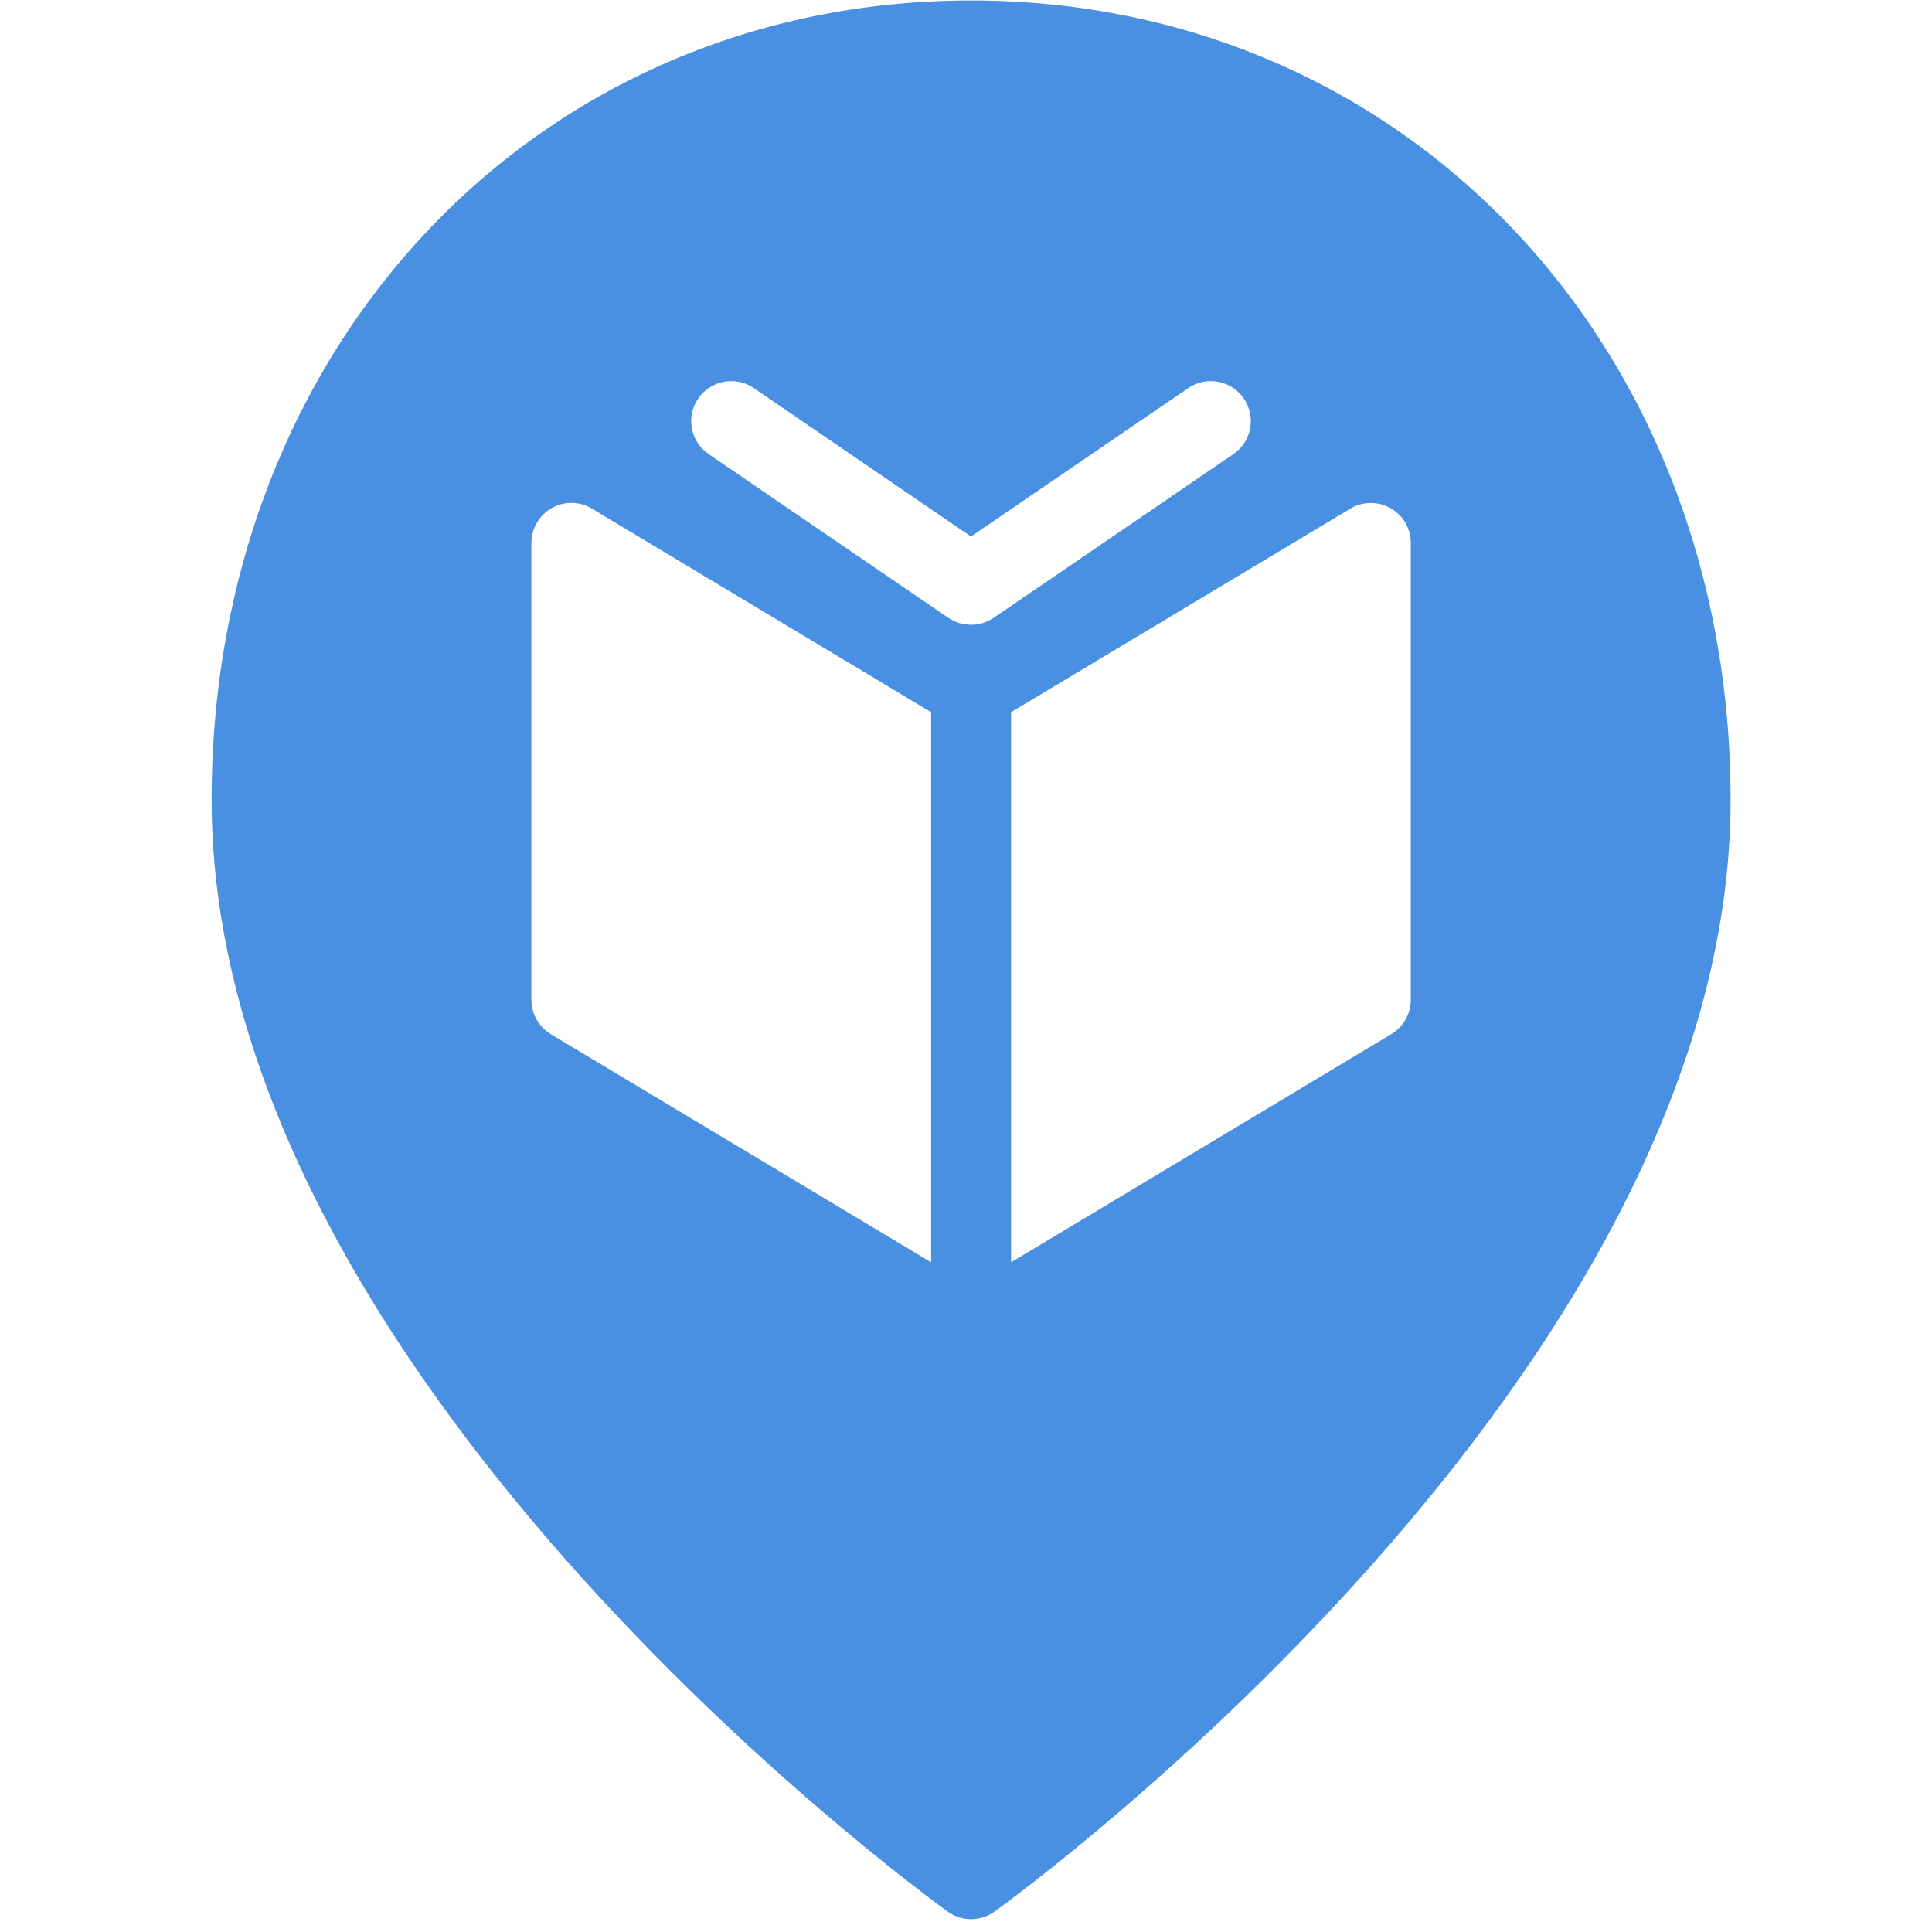 <?xml version="1.0" encoding="UTF-8"?><svg width="58" height="58" viewBox="0 0 45 56" version="1.1" xmlns="http://www.w3.org/2000/svg" xmlns:xlink="http://www.w3.org/1999/xlink">        <title>location pin library 2.2.3.1</title>        <defs/>    <g id="Page-1" stroke="none" stroke-width="1" fill="none" fill-rule="evenodd">        <g id="Camp-Page" transform="translate(-536, -10669)">            <g id="location-pin-library-2.2.3.1" transform="translate(532, 10669)">                <g id="Group">                    <g id="Filled_Icons_1_" transform="translate(4.634, 0)" fill="#4990E2">                        <path d="M22.014,0.014 C9.464,0.014 0,9.973 0,23.186 C0,39.808 20.464,54.78 21.335,55.408 C21.536,55.556 21.777,55.628 22.014,55.628 C22.25,55.628 22.491,55.556 22.693,55.408 C23.562,54.78 44.028,39.808 44.028,23.186 C44.028,9.976 34.564,0.014 22.014,0.014 L22.014,0.014 Z M20.855,36.589 L9.832,29.976 C9.482,29.765 9.269,29.39 9.269,28.979 L9.269,15.736 C9.269,15.319 9.494,14.935 9.855,14.728 C10.219,14.522 10.666,14.527 11.023,14.742 L20.855,20.644 L20.855,36.589 L20.855,36.589 Z M22.665,17.91 C22.468,18.044 22.241,18.109 22.011,18.109 C21.782,18.109 21.555,18.044 21.358,17.91 L14.406,13.162 C13.878,12.8 13.741,12.08 14.103,11.554 C14.467,11.023 15.187,10.889 15.713,11.248 L22.011,15.551 L28.31,11.248 C28.836,10.889 29.559,11.023 29.92,11.554 C30.282,12.08 30.145,12.8 29.617,13.162 L22.665,17.91 L22.665,17.91 Z M34.759,28.979 C34.759,29.39 34.543,29.763 34.196,29.974 L23.172,36.589 L23.172,20.644 L33.004,14.745 C33.361,14.529 33.809,14.524 34.172,14.731 C34.534,14.932 34.759,15.317 34.759,15.736 L34.759,28.979 L34.759,28.979 Z" id="Shape"/>                    </g>                    <g id="invisible_shape">                        <rect id="Rectangle-path" x="0" y="0" width="55.614" height="55.614"/>                    </g>                </g>            </g>        </g>    </g></svg>